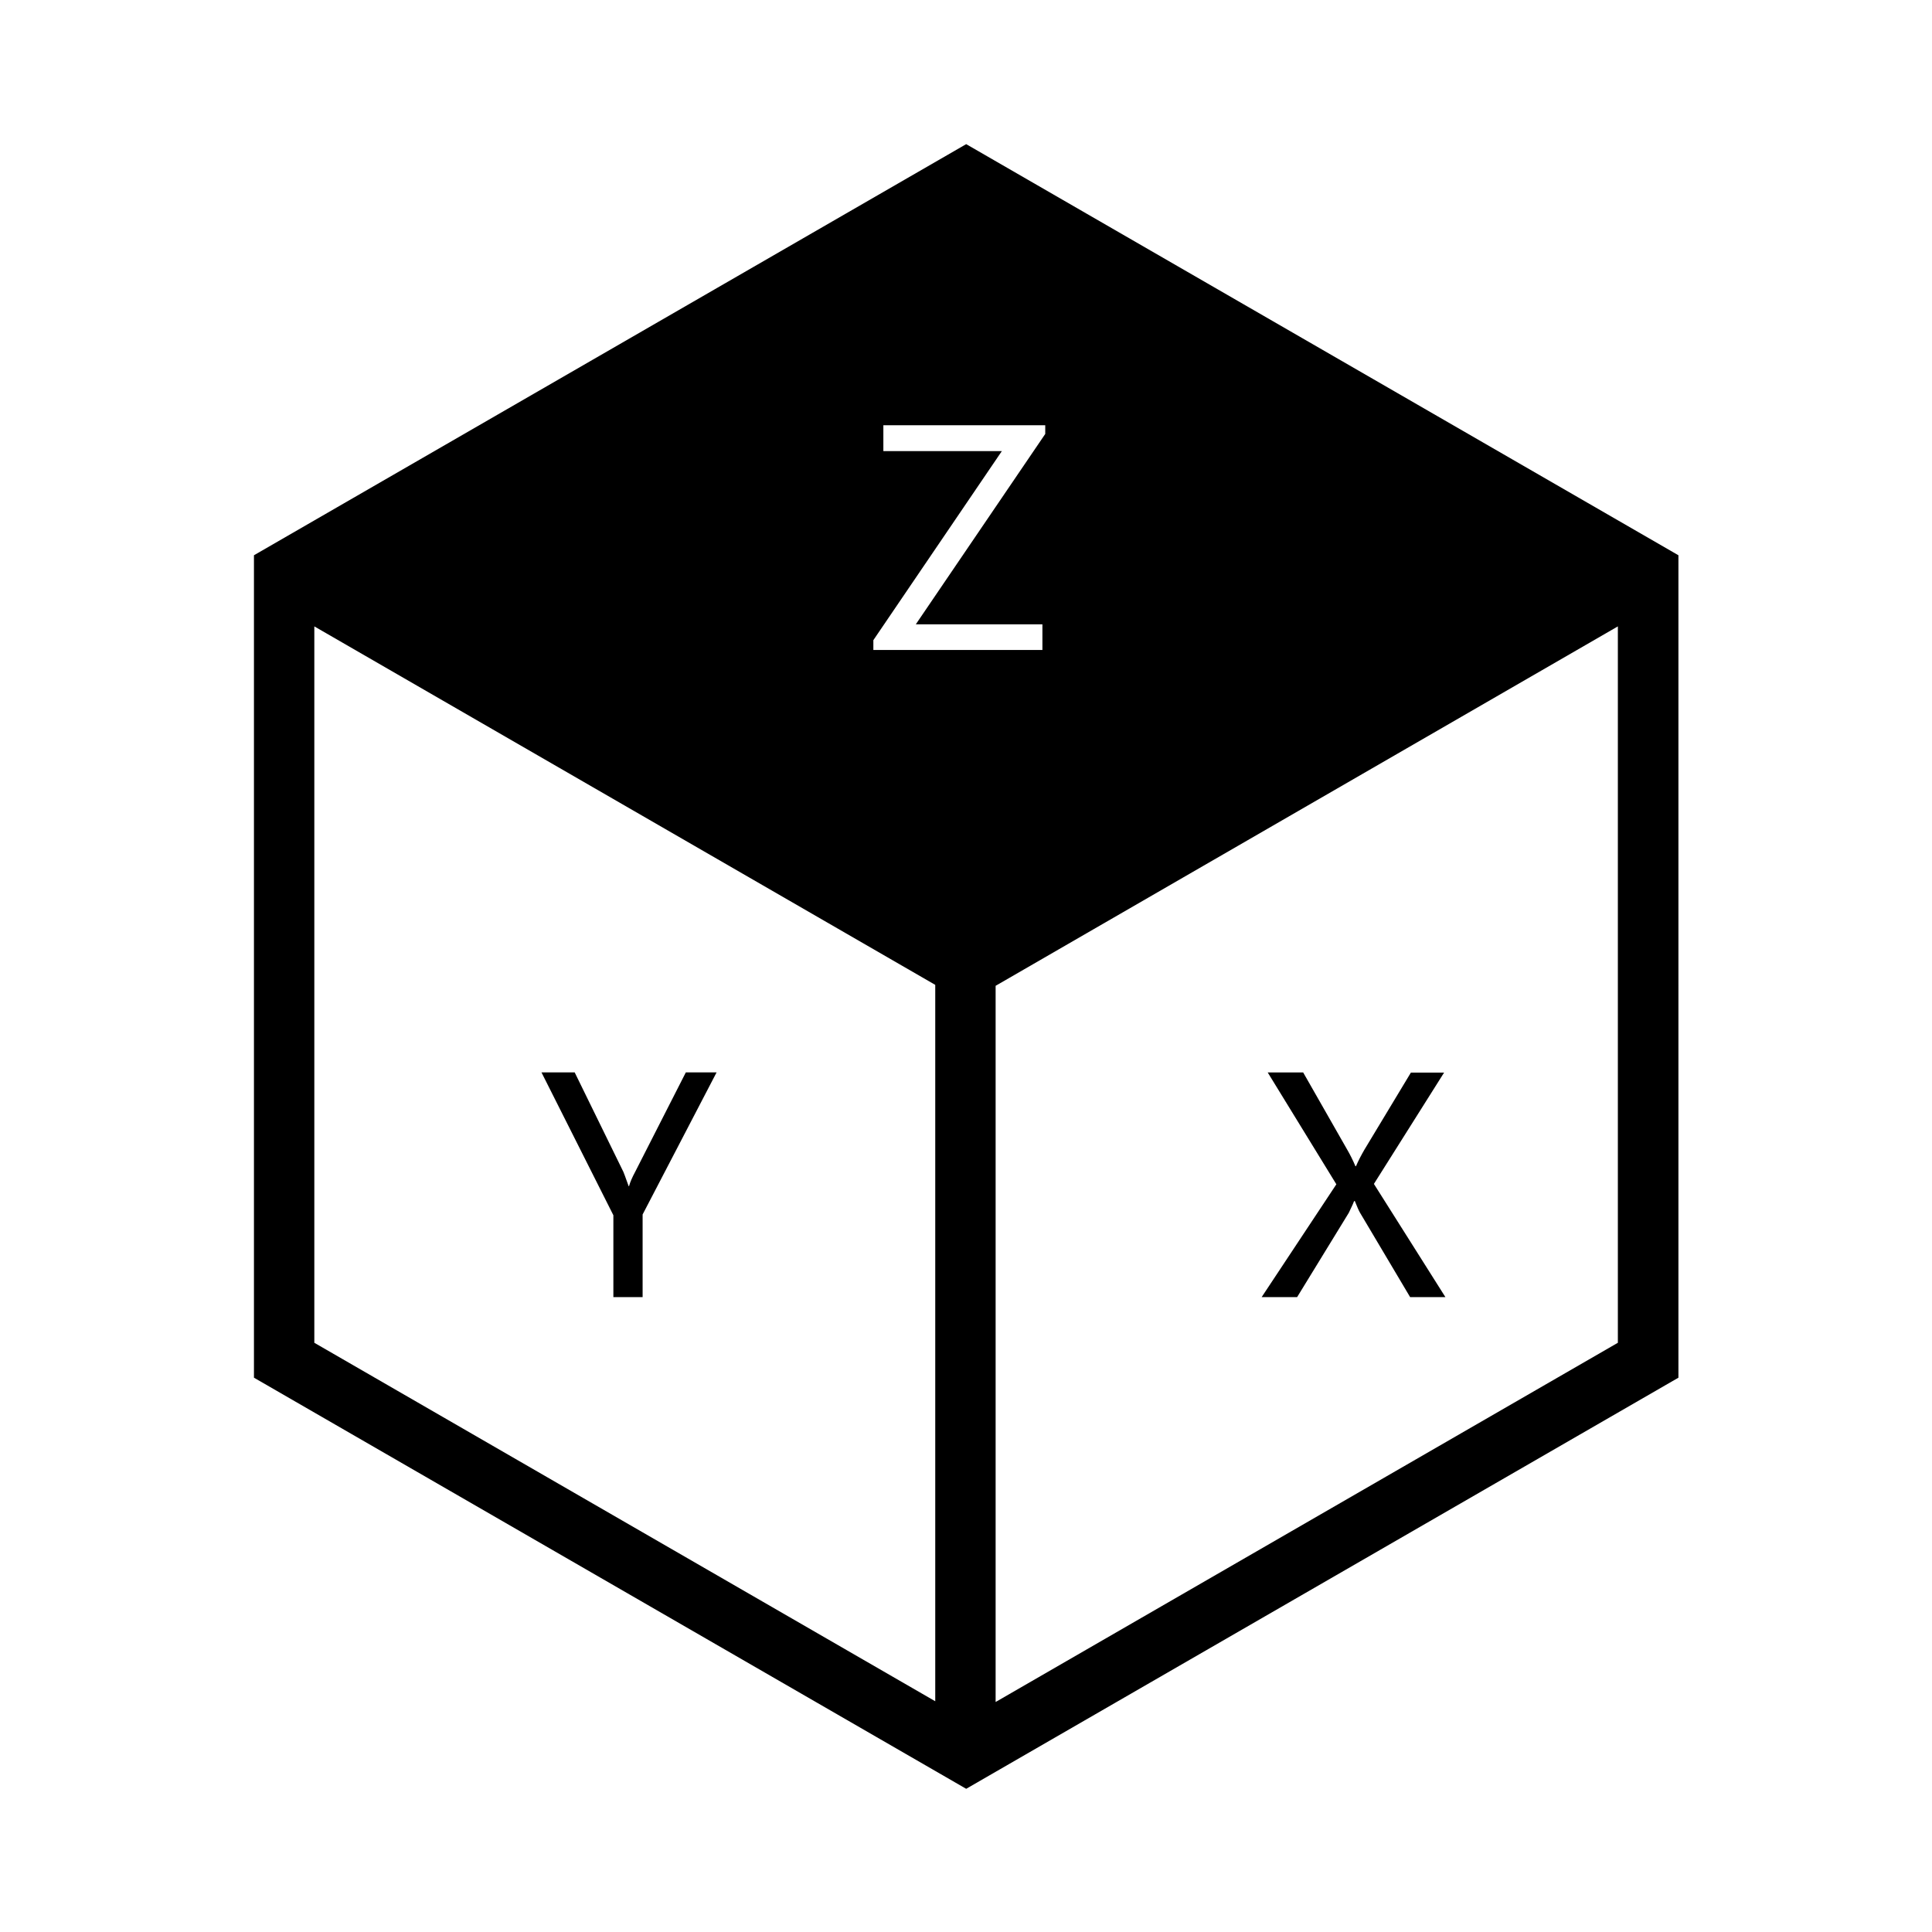<?xml version="1.0" standalone="no"?><!DOCTYPE svg PUBLIC "-//W3C//DTD SVG 1.1//EN" "http://www.w3.org/Graphics/SVG/1.1/DTD/svg11.dtd"><svg t="1576066100798" class="icon" viewBox="0 0 1024 1024" version="1.1" xmlns="http://www.w3.org/2000/svg" p-id="24436" xmlns:xlink="http://www.w3.org/1999/xlink" width="200" height="200"><defs><style type="text/css"></style></defs><path d="M512.1 76.4L134.6 294.3v435.9l377.5 217.9 377.5-217.9V294.3L512.1 76.4z m330.1 227.5L512.1 494.5 181.9 303.9l330.2-190.6 330.1 190.6zM166.6 332l329.1 190v379.7l-329.1-190V332z m361.1 570.1V522.5L857.5 332v379.7L527.7 902.1z" p-id="24437"></path><path d="M506.5 91.3L145.1 300.2l363 209.3 361.2-210L506.5 91.3z m46 239.6v13.6h-89.6v-5.2L531 239.1h-62.8v-13.7H554v4.6l-68.6 100.9h67.1z" p-id="24438"></path><path d="M379.8 568.4l-39.2 75.3v43.8h-15.5v-43.4L287 568.4h17.6l25.8 52.7c0.1 0.1 1 2.6 2.8 7.6h0.2c0.6-2.2 1.7-4.7 3.2-7.5l26.9-52.8h16.3zM766.1 687.5h-18.7l-26.6-44.8c-0.6-1-1.5-3.1-2.7-6.1h-0.4c-0.1 0.4-1 2.5-2.8 6.2l-27.4 44.7h-18.8l39.6-59.8-36.4-59.3h18.8l23.5 41.2c1.4 2.4 2.8 5.2 4.2 8.5h0.3c1.2-2.8 2.7-5.7 4.5-8.8l24.6-40.8h17.6l-37.2 59 37.9 60z" p-id="24439"></path></svg>